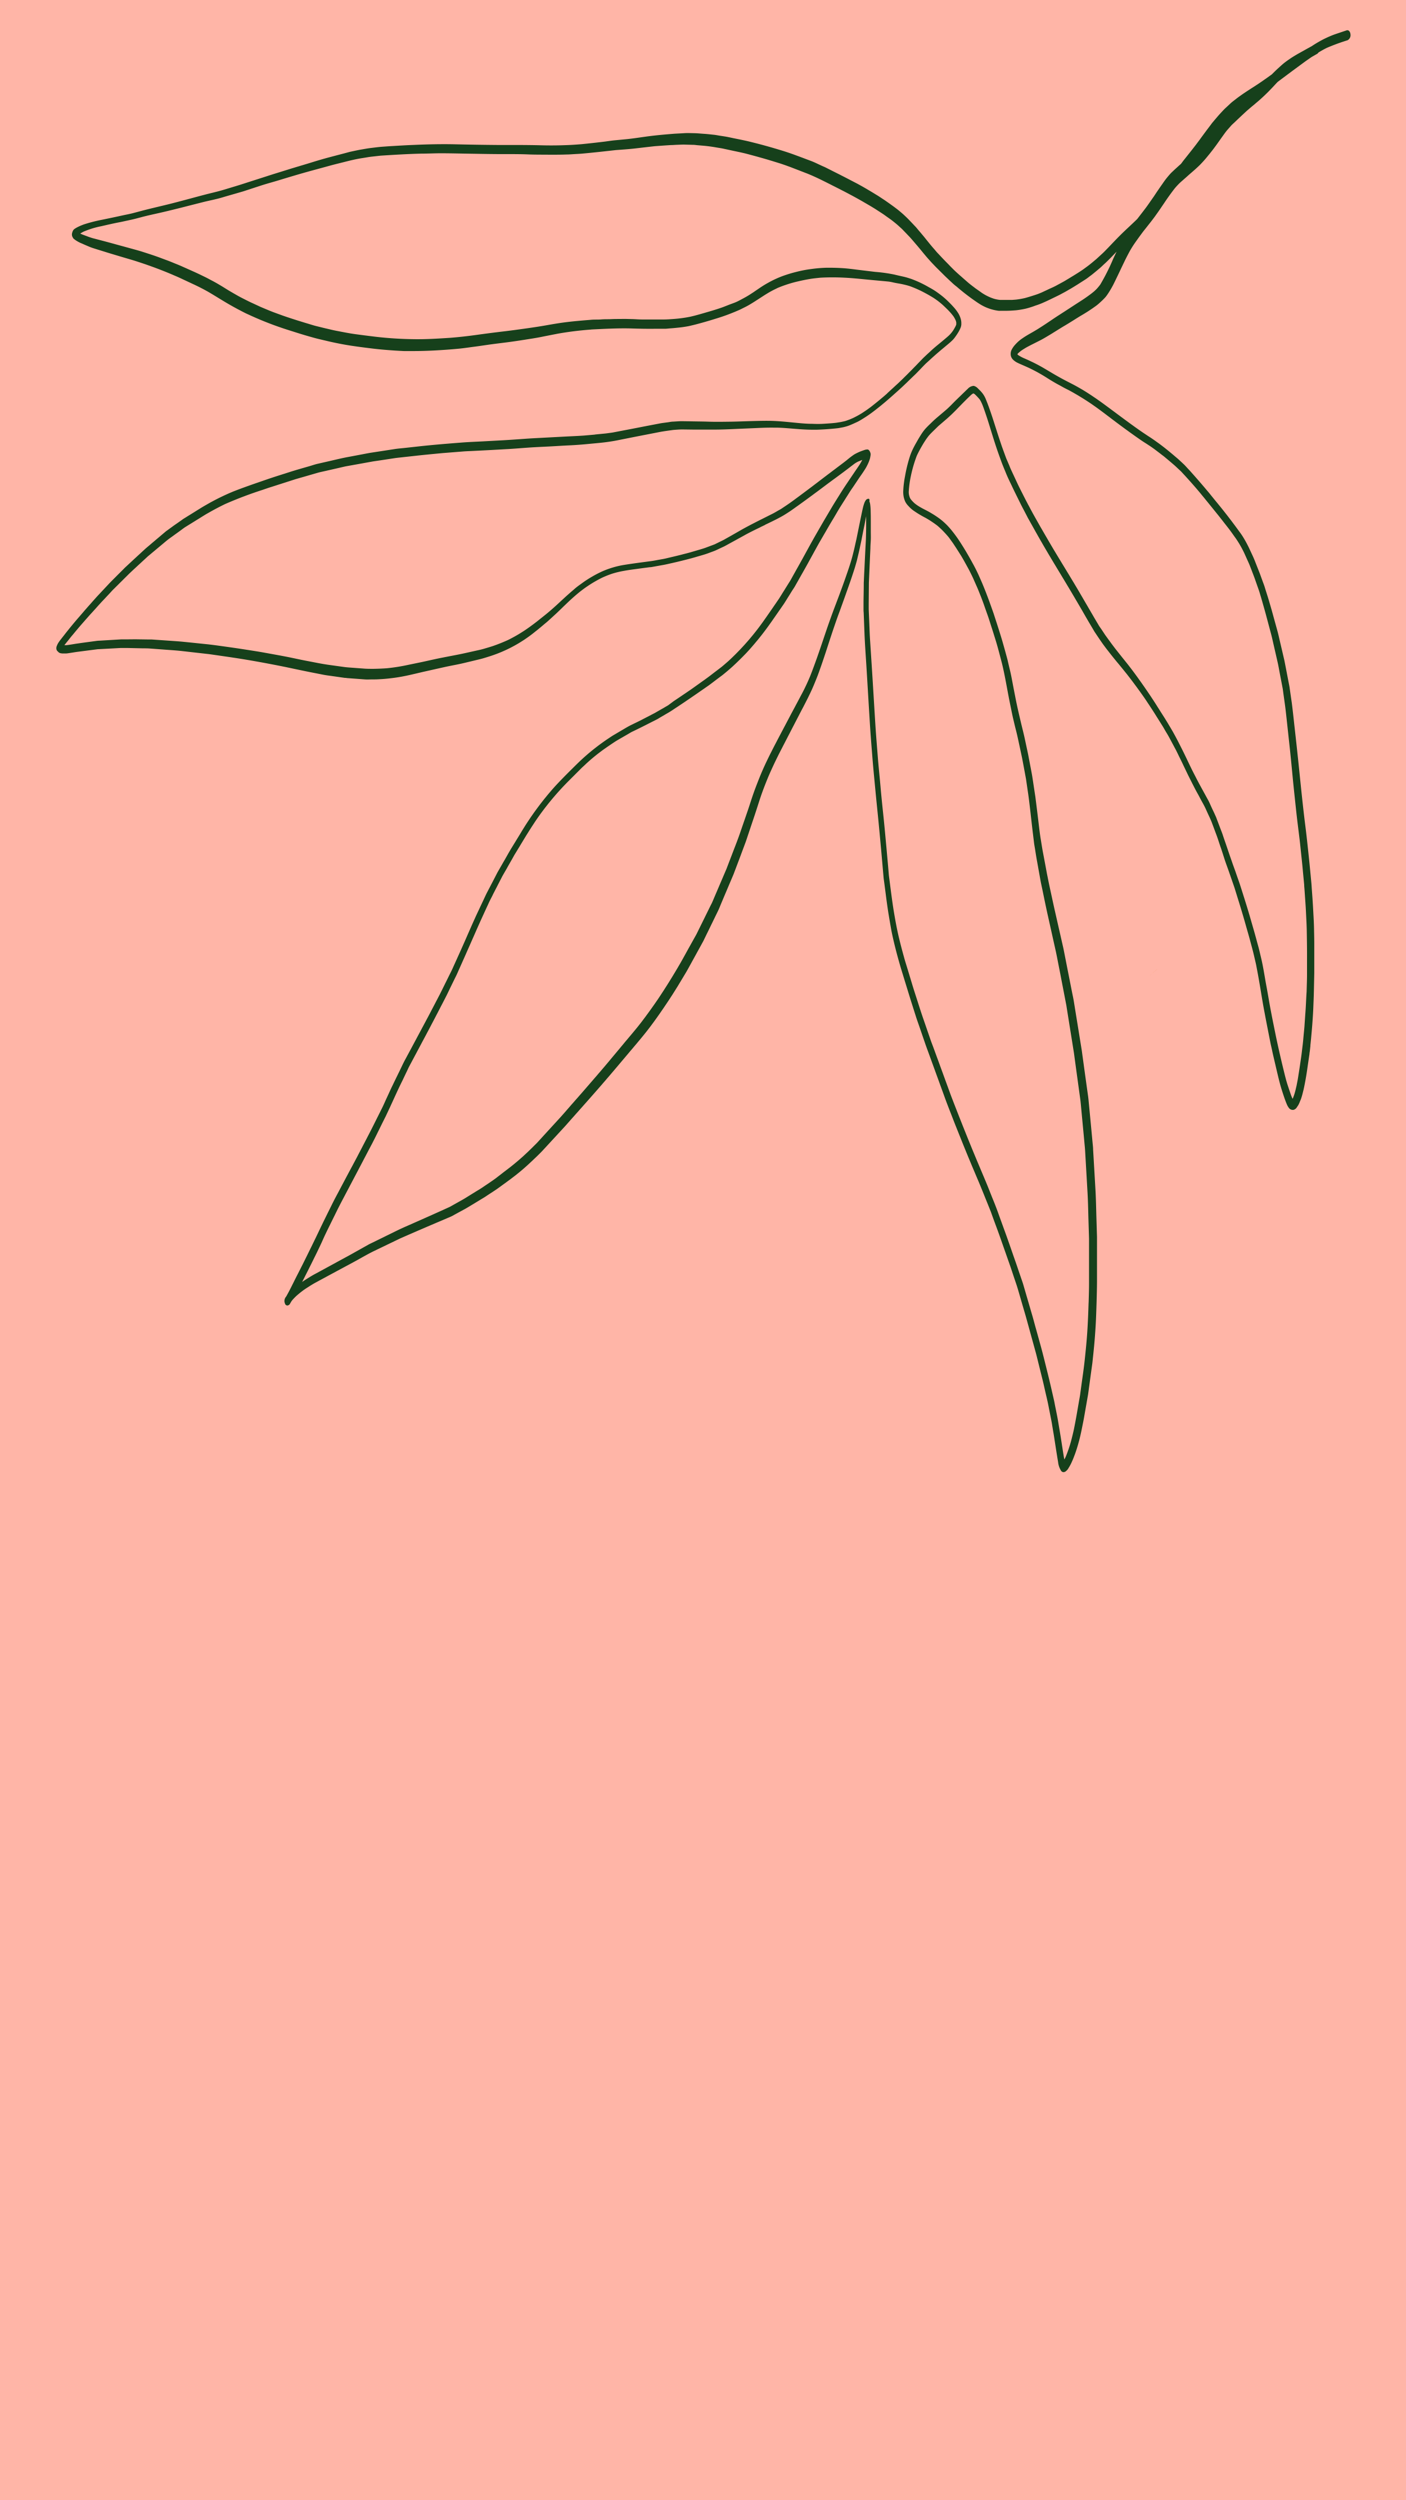 <svg xmlns="http://www.w3.org/2000/svg" xmlns:xlink="http://www.w3.org/1999/xlink" viewBox="0 0 470.72 836.84"><defs><style>.cls-1{fill:none;}.cls-2{clip-path:url(#clip-path);}.cls-3{fill:#ffb5a7;}.cls-4{fill:#d77a00;}.cls-5{fill:#16401b;}</style><clipPath id="clip-path"><rect class="cls-1" width="470.72" height="836.84"/></clipPath></defs><g id="Layer_2" data-name="Layer 2"><g id="ëÎÓÈ_1" data-name="ëÎÓÈ 1"><g class="cls-2"><rect class="cls-3" width="470.72" height="836.84"/><path class="cls-4" d="M384.71,326.72l2.53-2.18.16-.12-2.69,2.3Z"/><path class="cls-5" d="M438.69,350c.09-.77.16-1.55.24-2.32.15-1.67.31-3.34.43-5s.25-3.48.32-5.22.16-3.78.2-5.67.09-4,.13-6.07c0-1.58,0-3.16,0-4.73s0-3.42,0-5.13-.05-3.39-.08-5.08-.14-3.59-.24-5.38c-.07-1.37-.15-2.73-.24-4.09s-.17-2.43-.26-3.64c-.05-.67-.08-1.35-.14-2-.32-3.38-.63-6.76-1-10.13-.19-1.78-.38-3.57-.58-5.35s-.45-3.78-.69-5.67c-.78-6.48-1.42-13-2.1-19.54-.38-3.65-.78-7.28-1.19-10.92-.33-2.93-.63-5.88-1-8.78q-.39-2.65-.77-5.34c-.08-.52-.19-1-.29-1.53l-.72-3.73-.57-2.94c-.06-.31-.12-.62-.19-.92q-.71-3.06-1.43-6.11c-.26-1.12-.5-2.26-.8-3.36L426,205.11c-.37-1.35-.76-2.68-1.15-4-.47-1.6-1-3.17-1.47-4.74-.18-.57-.4-1.11-.6-1.66l-.9-2.49c-.17-.46-.35-.9-.53-1.35l-1.28-3.26c-.54-1.35-1.17-2.61-1.76-3.9a39.12,39.12,0,0,0-2-3.74c-.59-1-1.24-1.84-1.88-2.72q-2.62-3.59-5.35-7c-.85-1.06-1.71-2.1-2.57-3.15s-1.59-2-2.4-2.93c-1.81-2.16-3.65-4.27-5.51-6.35-.38-.43-.77-.83-1.16-1.25s-.67-.74-1-1.07l-1.77-1.65c-.49-.44-1-.85-1.48-1.27-1.83-1.55-3.67-3.06-5.57-4.42-.91-.65-1.81-1.3-2.73-1.89s-2-1.32-3-2c-4.19-2.92-8.28-6.06-12.42-9.09q-2.9-2.12-5.86-4c-1.89-1.18-3.82-2.25-5.77-3.23-1.45-.74-2.9-1.52-4.33-2.34s-2.81-1.67-4.22-2.49-2.73-1.5-4.12-2.16c-.66-.32-1.33-.62-2-.91a13.91,13.91,0,0,1-2.26-1.18,2,2,0,0,1-.31-.34h0l.4-.42a10.77,10.77,0,0,1,.92-.75c.38-.26.75-.5,1.13-.73.83-.52,1.69-.93,2.53-1.37l2.72-1.37c.84-.44,1.68-.93,2.51-1.43,1.9-1.12,3.78-2.36,5.68-3.48s3.53-2.19,5.3-3.27a55.59,55.59,0,0,0,5.38-3.51c.39-.3.77-.63,1.16-1l.7-.64c.41-.4.77-.77,1.16-1.21.23-.29.45-.59.66-.91.41-.6.79-1.23,1.17-1.88s.62-1.11.9-1.68c1.2-2.41,2.33-4.87,3.51-7.3.55-1.15,1.13-2.27,1.73-3.38a33.74,33.74,0,0,1,1.81-2.9c.84-1.2,1.69-2.37,2.56-3.54.38-.51.79-1,1.18-1.5l1.63-2.07c1.81-2.31,3.49-4.85,5.18-7.35q1.23-1.78,2.53-3.48a20.74,20.74,0,0,1,2.91-3c1-.87,1.93-1.73,2.91-2.57s1.86-1.63,2.77-2.51a39.93,39.93,0,0,0,2.89-3.26c.88-1.06,1.73-2.16,2.56-3.3s1.59-2.24,2.39-3.35c.36-.49.72-1,1.08-1.46s1-1.14,1.46-1.68.85-.84,1.27-1.25l1.51-1.44c.82-.76,1.63-1.53,2.45-2.28,1.9-1.7,3.89-3.2,5.77-5,1.08-1,2.15-2.09,3.19-3.2.52-.54,1-1.09,1.54-1.64,2.3-1.72,4.6-3.45,6.91-5.14,1.12-.83,2.25-1.67,3.39-2.46l1.14-.78L441,18a1.33,1.33,0,0,0,.42-.43c.93-.58,1.88-1.1,2.83-1.57a70.37,70.37,0,0,1,6.88-2.52,1.91,1.91,0,0,0,1-2c-.06-.88-.64-1.53-1.27-1.32-1.35.44-2.7.9-4.05,1.36A34,34,0,0,0,441.51,14c-.8.45-1.59.95-2.38,1.47-1.29.7-2.58,1.43-3.87,2.15-.82.45-1.63.92-2.44,1.43s-1.7,1.13-2.53,1.75-1.56,1.32-2.32,2-1.46,1.4-2.19,2.11c-1.82,1.31-3.64,2.61-5.5,3.81-2.23,1.44-4.48,2.84-6.65,4.54-.53.42-1.07.81-1.59,1.28l-1.73,1.61c-.45.41-.87.87-1.3,1.33s-1,1.09-1.51,1.68L405.94,41c-.18.21-.35.46-.51.68-.32.42-.64.83-.95,1.25q-1.38,1.83-2.73,3.69c-1.82,2.5-3.73,4.84-5.62,7.23l-.75,1q-1.62,1.43-3.2,2.93a27.16,27.16,0,0,0-2.94,3.67c-1,1.41-2,2.87-2.95,4.32-.71,1-1.43,2.06-2.15,3.07-.86,1.19-1.75,2.32-2.63,3.46l-.77,1c-1.94,1.91-3.95,3.68-5.88,5.62-1.3,1.3-2.57,2.65-3.86,4-.66.67-1.32,1.38-2,2l-2,1.83c-.63.53-1.26,1.06-1.9,1.58s-1.18.9-1.77,1.34c-1.23.92-2.5,1.71-3.77,2.49l-1.87,1.14c-.69.41-1.37.84-2.07,1.21l-2.11,1.14c-.7.38-1.42.69-2.12,1-.9.43-1.79.85-2.69,1.26a24.29,24.29,0,0,1-2.73,1c-.94.31-1.87.58-2.8.84a26.42,26.42,0,0,1-3,.53l-1.3.1c-.54,0-1.08,0-1.61,0s-1,0-1.52,0l-.93,0a10.73,10.73,0,0,1-2.09-.41,15.88,15.88,0,0,1-4.07-2l-2.22-1.57.3.23c-.88-.69-1.78-1.34-2.64-2.07-1.14-1-2.28-2-3.41-3-.8-.71-1.57-1.47-2.34-2.25-.95-1-1.91-1.94-2.85-2.94l-1.65-1.75c-.39-.42-.76-.88-1.14-1.32-1-1.12-1.91-2.28-2.85-3.44-.79-1-1.6-1.93-2.41-2.89-.31-.36-.61-.75-.94-1.1l-1.9-2A39,39,0,0,0,299,69c-1-.73-2-1.44-3-2.12l-1.84-1.21c-.53-.35-1.08-.65-1.62-1-2-1.2-4-2.4-6.08-3.48s-4.39-2.29-6.6-3.39l-3.43-1.73c-.38-.19-.77-.35-1.16-.52L272.8,54.4c-1.05-.47-2.13-.84-3.2-1.25s-2.33-.87-3.49-1.3c-2.11-.78-4.25-1.45-6.39-2.08s-4.44-1.28-6.67-1.84c-1.09-.27-2.18-.56-3.27-.8s-2.37-.51-3.56-.74-2.35-.52-3.53-.71l-1.94-.3c-.55-.09-1.09-.2-1.64-.26-1.11-.11-2.21-.25-3.32-.32s-2.28-.2-3.43-.22-2.23-.08-3.35,0-2.42.12-3.63.21c-2.65.22-5.3.44-7.95.78s-5,.74-7.53,1l-3.76.36c-1.19.1-2.37.29-3.56.45q-3.95.49-7.89.88c-1,.08-1.95.15-2.92.21-1.31.08-2.61.12-3.91.16-2.23.06-4.46.06-6.68,0s-4.72-.09-7.08-.1-4.66,0-7,0q-7.29-.06-14.59-.23c-4.69-.11-9.41,0-14.12.21-2.38.09-4.76.24-7.13.38-1.12.06-2.25.15-3.37.23s-2.42.26-3.62.4-2.2.34-3.29.52-2.3.46-3.45.7c-.57.12-1.14.29-1.71.44l-1.72.45-3.57.94c-2.3.6-4.59,1.29-6.88,2s-4.85,1.44-7.27,2.2S91.64,58.23,89.27,59s-4.75,1.52-7.12,2.29S77.39,62.77,75,63.49s-4.52,1.16-6.77,1.76c-4.63,1.22-9.25,2.52-13.89,3.62-2.23.53-4.46,1.06-6.7,1.64l-3.28.87c-1.08.27-2.16.47-3.23.7-2.33.51-4.66,1-7,1.48a50.15,50.15,0,0,0-6.1,1.57,19.45,19.45,0,0,0-2.11.91c-.28.15-.55.31-.82.48a2.93,2.93,0,0,0-.48.39,2.9,2.9,0,0,0-.45,1,1.83,1.83,0,0,0,.09,1.37,4,4,0,0,0,.37.6l.56.43a10.63,10.63,0,0,0,2.25,1.2c.9.41,1.8.8,2.71,1.17.69.28,1.4.48,2.1.71l2.87.89c3.21,1,6.43,1.93,9.65,2.89,4.25,1.34,8.46,2.85,12.61,4.61,1.05.45,2.1.89,3.15,1.38l3.61,1.69c2.18,1,4.36,2.09,6.48,3.36s4.29,2.64,6.46,3.88c1.05.59,2.09,1.17,3.15,1.72l1.68.87c.66.34,1.35.62,2,.93a110,110,0,0,0,12.62,4.85c2.27.72,4.53,1.45,6.82,2.1,1.12.32,2.24.64,3.37.91s2.52.6,3.78.89c2.38.53,4.76,1,7.16,1.36s4.76.66,7.15.95,4.71.48,7.07.64c1.1.08,2.19.13,3.29.19.48,0,1,0,1.45,0s1.25,0,1.88,0c2.41,0,4.82-.08,7.24-.21s5.07-.32,7.61-.56c1.87-.17,3.75-.47,5.63-.71s3.69-.53,5.53-.78,3.71-.47,5.56-.71,3.77-.53,5.65-.83c1.73-.28,3.47-.53,5.2-.87q3-.6,5.94-1.17a112.55,112.55,0,0,1,11.18-1.37l-.31,0c4.62-.22,9.25-.49,13.86-.35,2.51.08,5,.13,7.54.1l3.47,0c.5,0,1-.07,1.5-.11s1.14-.08,1.71-.14c1.11-.11,2.22-.21,3.33-.39.55-.09,1.11-.17,1.67-.3s1.33-.31,2-.48c2.21-.57,4.43-1.21,6.63-1.9a65.47,65.47,0,0,0,6.78-2.43c.58-.25,1.16-.48,1.74-.76l1.65-.83c.49-.24,1-.53,1.46-.8s1.17-.72,1.76-1.09c1.28-.82,2.56-1.67,3.85-2.47a33.32,33.32,0,0,1,3.47-1.86l-.05,0a41.63,41.63,0,0,1,7.07-2.3c1.31-.31,2.62-.58,3.94-.8s2.4-.31,3.6-.44q4-.21,8,0c2.4.11,4.79.36,7.18.59,2.55.25,5.1.47,7.64.72a15.5,15.5,0,0,1,1.65.32c.62.13,1.25.25,1.88.35a29.1,29.1,0,0,1,3.41.81,36.39,36.39,0,0,1,5.2,2.32c.91.47,1.8,1,2.68,1.53a26.42,26.42,0,0,1,2.36,1.7c.8.65,1.57,1.39,2.33,2.14a21.08,21.08,0,0,1,2.19,2.48,9.68,9.68,0,0,1,.75,1.39,4.16,4.16,0,0,1,.17.63,3.59,3.59,0,0,1,0,.47l0,.25-.21.5a15.39,15.39,0,0,1-1,1.72l.15-.22-.37.5a10.27,10.27,0,0,1-1.07,1.19c-1.51,1.35-3.07,2.58-4.61,3.87-.65.55-1.28,1.14-1.92,1.73-.79.73-1.59,1.45-2.36,2.24-1.49,1.54-3,3.12-4.49,4.61s-3,3-4.55,4.39L297,131.67l.05,0q-2.71,2.37-5.49,4.53c-1,.76-2,1.44-3,2.09a31.53,31.53,0,0,1-3,1.64h0c-.46.19-.92.41-1.38.57l-.91.33a9.37,9.37,0,0,1-1.16.29c-.56.15-1.13.21-1.7.31s-1.19.15-1.79.21q-1.54.12-3.09.21c-1.2.07-2.39.05-3.58,0-2.17,0-4.32-.23-6.47-.44s-4.52-.45-6.8-.53-4.76,0-7.14.06-4.6.17-6.9.2-4.87.08-7.31,0-4.73-.08-7.09-.14c-1,0-2-.05-2.94,0l-1.93.12c-.61,0-1.22.15-1.83.23-.86.12-1.73.21-2.6.37l-3.91.75L211,143.64l-5.76,1.1c-.54.1-1.08.15-1.62.23s-.9.12-1.35.16l-3.26.32.27,0-3.74.33c-2.11.15-4.22.23-6.34.34l-6.78.36c-2.19.12-4.38.22-6.57.38-2.49.18-5,.36-7.46.5l-7,.38c-2.36.12-4.72.21-7.07.4-4.84.38-9.68.77-14.52,1.31l-4.25.47c-1.08.12-2.17.2-3.26.36l-8,1.23c-.71.11-1.42.25-2.12.38l-5.28,1c-2.23.4-4.45.94-6.68,1.46l-3.74.85c-1,.22-1.91.55-2.87.83-2.34.67-4.68,1.33-7,2.08s-4.81,1.51-7.21,2.34c-3.73,1.29-7.46,2.55-11.16,4A75.89,75.89,0,0,0,69,169c-1.34.75-2.66,1.6-4,2.43l-3.55,2.2c-.27.17-.53.38-.8.57L58.07,176l-2,1.46c-.21.15-.42.29-.62.46l-4,3.38L49.45,183c-.29.25-.59.49-.88.76l-3.26,3-3.23,3c-.28.25-.55.54-.83.82-.83.83-1.67,1.66-2.5,2.5s-1.59,1.57-2.37,2.41l-3.56,3.8c-1.05,1.13-2.08,2.33-3.12,3.49s-2,2.3-3,3.46c-1.76,2-3.5,4.13-5.19,6.29l-.92,1.18c-.3.37-.6.75-.87,1.16a5.15,5.15,0,0,0-.63,1.16,2,2,0,0,0-.22,1.06,1.31,1.31,0,0,0,.54,1,1.51,1.51,0,0,0,.84.54l.59.09,1.14,0c.44,0,.88-.09,1.33-.15,1-.15,2-.33,3-.45l6.35-.82,7.79-.42c.69,0,1.38,0,2.07,0l5.4.12c.76,0,1.52,0,2.28.06l3.87.29c2.22.18,4.46.3,6.68.54l8.83,1c.61.07,1.22.16,1.84.25l5.2.75c4.45.65,8.89,1.41,13.31,2.25,2.3.44,4.61.88,6.9,1.37s4.75,1,7.12,1.48l4.44.87c1,.19,1.93.29,2.89.43l4.18.6c.21,0,.44,0,.66.06l2.55.19,3.5.26c.8.06,1.61,0,2.41,0s1.6,0,2.4-.06c1.71-.07,3.42-.26,5.13-.49,3.22-.43,6.44-1.25,9.65-2l6.79-1.52c2.25-.51,4.5-.87,6.75-1.41l3.72-.89,1.61-.39c.9-.21,1.79-.5,2.67-.77a46.44,46.44,0,0,0,15.95-8.51c1.23-.95,2.43-2,3.64-3,.84-.7,1.65-1.48,2.48-2.23s1.72-1.6,2.57-2.43,1.8-1.74,2.71-2.6c1.08-1,2.15-1.95,3.25-2.84a42.06,42.06,0,0,1,7.71-4.92A32.4,32.4,0,0,1,205,192a30.14,30.14,0,0,1,4-.95c1.35-.25,2.7-.43,4.06-.61l2.41-.33,2-.26c.43,0,.87-.09,1.3-.17l3.45-.62c.92-.17,1.84-.4,2.76-.6,2.13-.48,4.25-1,6.37-1.57.88-.23,1.76-.5,2.63-.75s1.93-.55,2.89-.89l2-.74c.27-.1.54-.2.81-.33l1.92-.9c.4-.19.81-.36,1.2-.58q3.19-1.74,6.39-3.51c1.79-1,3.61-1.88,5.43-2.75l-.06,0,.25-.12.22-.1,1.21-.58-.09,0,.17-.08.22-.1c1.35-.65,2.71-1.29,4.05-2,.66-.36,1.33-.7,2-1.12s1.5-.93,2.23-1.44c2.77-1.95,5.53-3.95,8.28-6,1.21-.88,2.4-1.79,3.6-2.69s2.72-2,4.07-3,2.43-1.8,3.64-2.73l1.46-1.12a8.77,8.77,0,0,1,1.45-.88l1.36-.55c-.11.24-.24.47-.37.7-.25.45-.51.88-.79,1.29-1.45,2.13-2.89,4.25-4.33,6.4-1.13,1.67-2.2,3.44-3.29,5.17s-2.07,3.43-3.1,5.16-2.09,3.58-3.13,5.38c-.92,1.6-1.83,3.2-2.72,4.83-1.07,1.94-2.12,3.89-3.2,5.81l-2.15,3.84c-.39.69-.76,1.42-1.18,2.08l-3.61,5.78c-1.63,2.38-3.26,4.76-4.91,7.1a85.13,85.13,0,0,1-12,13.76l0,0c-1,.86-1.95,1.74-3,2.51l-1.88,1.43c-1,.78-2.05,1.58-3.09,2.32l-3.88,2.77c-1.23.88-2.48,1.7-3.72,2.55l-2.87,1.93L223.78,236c-.47.31-1,.57-1.44.86L220,238.19c-.29.17-.58.35-.87.5L214.68,241c-1.1.56-2.21,1.09-3.32,1.63s-2.15,1.19-3.22,1.81l-2.25,1.33c-.72.41-1.42.87-2.12,1.34a73,73,0,0,0-9.14,7.2c-1.24,1.15-2.44,2.37-3.66,3.57-1.74,1.73-3.46,3.48-5.15,5.31a100.4,100.4,0,0,0-11.51,15.65q-1.56,2.56-3.14,5.13c-.71,1.17-1.39,2.4-2.08,3.61-.82,1.41-1.63,2.83-2.44,4.24-.26.45-.49.94-.73,1.4-.6,1.17-1.21,2.33-1.81,3.49s-1.13,2.11-1.64,3.22L159.62,306c-1.41,3.05-2.75,6.17-4.11,9.26s-2.66,5.94-4,8.91c-.5,1.1-1.06,2.16-1.58,3.23l-2.45,4.95c-.22.46-.47.91-.7,1.36l-1.53,2.93c-.69,1.31-1.37,2.64-2.07,3.95q-2.33,4.36-4.66,8.72-1.47,2.75-2.95,5.49c-.64,1.19-1.21,2.46-1.81,3.69q-1.19,2.42-2.35,4.83c-.74,1.51-1.42,3.07-2.14,4.6-.51,1.12-1,2.26-1.56,3.35l-3,6c-1.52,3-3.1,6-4.66,9-1.34,2.59-2.73,5.12-4.09,7.69-.84,1.59-1.69,3.18-2.53,4.78-.64,1.21-1.3,2.41-1.92,3.65-1.57,3.17-3.15,6.33-4.68,9.55s-3,6.19-4.51,9.26c-1.11,2.26-2.26,4.49-3.4,6.73-1,2-2,4.08-3.1,6l-.13.17a2.24,2.24,0,0,0-.45,1.09,2,2,0,0,0,.19,1.14.35.35,0,0,0,0,.08,1,1,0,0,0,.71.55,1.15,1.15,0,0,0,1-.69l.45-.76.35-.45c.43-.47.86-.92,1.31-1.34.62-.54,1.23-1.05,1.86-1.53s1.4-1,2.11-1.44c.88-.57,1.76-1.11,2.66-1.59l5.2-2.81,7.44-4c2.25-1.22,4.47-2.55,6.74-3.65l8.77-4.22q7-3.07,14.09-6.07l1.86-.8a14.8,14.8,0,0,0,1.36-.6q2.16-1.19,4.33-2.36c.84-.47,1.68-1,2.51-1.49l3.92-2.38c.47-.28.93-.61,1.39-.91l2.16-1.41c1.16-.77,2.31-1.64,3.46-2.47,2.1-1.52,4.19-3.1,6.22-4.87,1.35-1.17,2.68-2.43,4-3.69.85-.82,1.7-1.64,2.52-2.53l7.11-7.71c.64-.7,1.27-1.43,1.9-2.14l4.37-4.92c3.75-4.21,7.47-8.47,11.14-12.82l3.68-4.36c2.1-2.49,4.22-4.95,6.27-7.53,2.46-3.11,4.79-6.46,7.06-9.85,1.22-1.81,2.4-3.68,3.56-5.56.58-.95,1.15-1.91,1.73-2.87s1.17-1.93,1.72-2.93l5-9.09c.19-.36.37-.75.55-1.12.43-.89.87-1.78,1.3-2.66,1-2.05,2-4.11,3-6.16.37-.75.7-1.51,1-2.29.94-2.24,1.89-4.47,2.83-6.7l1.07-2.52c.18-.43.38-.86.54-1.3q.93-2.46,1.87-4.94l2-5.36c.12-.3.22-.62.33-.93l1-3,1.68-5c.74-2.18,1.41-4.4,2.15-6.58s1.53-4.16,2.35-6.19c1.31-3.09,2.73-6.07,4.23-9q1.27-2.46,2.54-4.92,2.24-4.33,4.49-8.67c1-1.87,1.94-3.72,2.86-5.63s1.63-3.65,2.37-5.53c.45-1.12.84-2.28,1.25-3.43,1.13-3.2,2.17-6.47,3.23-9.72,1-3,2-6,3.13-9q1.78-4.91,3.51-9.85c.47-1.36.92-2.75,1.37-4.13.27-.83.5-1.69.74-2.53.07-.22.12-.44.17-.67l.54-2.26c.16-.65.29-1.3.43-1.95.16-.8.35-1.59.5-2.38.32-1.66.65-3.33,1-5,.19-1,.37-1.95.56-2.93v.6c0,.89,0,1.79,0,2.68,0,1.46-.05,2.92-.08,4.37q-.27,5.13-.51,10.25c-.06,1.1-.11,2.19-.16,3.29,0,.42-.05.85-.05,1.28,0,2.12-.06,4.25-.08,6.37,0,.73,0,1.46,0,2.19,0,.39,0,.8.05,1.19q.15,3.72.29,7.43c.15,3.55.41,7.08.63,10.61.42,6.8.81,13.6,1.24,20.4.22,3.44.51,6.86.78,10.29s.63,7,.95,10.42.67,6.71,1,10.07.63,6.67.94,10c.29,3.18.56,6.37.84,9.56.05.53.14,1.07.21,1.6l.45,3.45c.14,1.09.28,2.19.43,3.28s.32,2.24.49,3.35q.48,2.94,1,5.83c.41,2.15.91,4.26,1.44,6.34.65,2.59,1.38,5.13,2.14,7.64,1,3.26,2,6.52,3,9.75l1.59,5c.43,1.38.93,2.72,1.39,4.08.61,1.76,1.21,3.53,1.82,5.3.38,1.1.79,2.18,1.18,3.26q2.7,7.41,5.39,14.82c.8,2.22,1.67,4.38,2.51,6.56s1.61,4.09,2.43,6.13q2.41,6.06,4.93,12c.88,2.09,1.78,4.17,2.63,6.29q1.45,3.58,2.89,7.17c1,2.86,2.11,5.7,3.12,8.59l3.27,9.31c.55,1.58,1.07,3.19,1.6,4.77.39,1.15.79,2.29,1.13,3.48l1.74,6c.36,1.24.74,2.47,1.08,3.73l3.1,11.26c.25.93.48,1.88.71,2.82.54,2.16,1.07,4.33,1.61,6.49.28,1.13.53,2.29.79,3.44.36,1.6.76,3.18,1.08,4.8l1.08,5.49c.12.6.2,1.23.31,1.84.14.87.29,1.74.44,2.62.47,3,.93,6.1,1.45,9.13a6.73,6.73,0,0,0,.94,2.79,1.09,1.09,0,0,0,.74.54,1.26,1.26,0,0,0,.84-.24l.23-.2a2.93,2.93,0,0,0,.78-1,13.22,13.22,0,0,0,1.1-2.08c.35-.73.65-1.57.95-2.34.54-1.45,1-3,1.4-4.48.55-2,.94-4.07,1.35-6.11.17-.82.32-1.62.46-2.45.4-2.26.79-4.53,1.19-6.81.06-.32.1-.65.15-1l.42-3.08q.42-3.13.86-6.29c.11-.77.18-1.64.27-2.42.13-1.18.24-2.37.36-3.55.23-2.4.4-4.81.54-7.21s.22-5.09.3-7.64c.06-2.29.13-4.6.14-6.89q0-6.19,0-12.38c0-.85,0-1.7,0-2.55-.07-2.18-.13-4.35-.2-6.52-.09-3.05-.14-6.1-.31-9.13q-.39-6.78-.79-13.55c0-.71-.09-1.41-.16-2.11l-.63-6.72-.63-6.61c-.08-.83-.15-1.64-.26-2.45-.61-4.32-1.2-8.64-1.8-13-.13-.88-.23-1.77-.37-2.65l-.81-5q-.89-5.5-1.78-11c-.17-1.06-.4-2.1-.61-3.14l-1.41-7.14q-.59-3-1.18-6c-.15-.76-.29-1.52-.47-2.27l-2.52-11.08c-.56-2.45-1.08-4.91-1.62-7.38-.35-1.6-.69-3.21-1-4.81-.25-1.15-.45-2.34-.67-3.51-.28-1.5-.56-3-.85-4.51s-.51-3-.75-4.45-.4-2.73-.57-4.11c-.2-1.69-.4-3.39-.61-5.08l-.42-3.39c-.08-.58-.14-1.17-.22-1.74-.31-2-.61-4-.92-6.05-.18-1.23-.42-2.44-.65-3.66l-.66-3.44c-.1-.55-.2-1.1-.32-1.64L343,246.83c-.33-1.48-.7-2.94-1.06-4.41-.71-3-1.42-6-2-9-.31-1.58-.62-3.17-.92-4.76s-.6-3.21-1-4.78c-.21-.91-.43-1.83-.64-2.75-.14-.6-.31-1.19-.47-1.78-.45-1.68-.92-3.34-1.4-5-.89-3-1.88-6-2.85-9-.35-1-.73-2.07-1.1-3.1-.43-1.21-.88-2.39-1.33-3.58-.38-1-.79-2-1.2-3s-.94-2.17-1.42-3.25c-.86-1.9-1.83-3.67-2.82-5.43s-2-3.47-3.08-5.13a44.26,44.26,0,0,0-3.38-4.67,22.68,22.68,0,0,0-3.64-3.51,34.9,34.9,0,0,0-4.21-2.66c-.79-.42-1.59-.81-2.37-1.26a15.1,15.1,0,0,1-1.81-1.22,10.17,10.17,0,0,1-1.42-1.5,2.77,2.77,0,0,1-.29-.54,6.73,6.73,0,0,1-.29-1.05,5.69,5.69,0,0,1-.06-.83,35,35,0,0,1,.69-5.19,44.93,44.93,0,0,1,2-6.88,41.44,41.44,0,0,1,2-3.74c.41-.7.84-1.36,1.28-2l.57-.77c.25-.31.5-.59.76-.86s.67-.68,1-1l1.64-1.6,2.77-2.38q1.65-1.44,3.22-3.06c1.65-1.69,3.28-3.4,5-5a5.13,5.13,0,0,1,.7-.48h0l.4.22A16.28,16.28,0,0,1,328,133.7a5.68,5.68,0,0,1,.38.64,14.44,14.44,0,0,1,.62,1.38c1.19,3.16,2.19,6.48,3.2,9.77.43,1.38.86,2.73,1.31,4.09.54,1.64,1.13,3.24,1.71,4.85.49,1.36,1.06,2.65,1.6,4,.61,1.49,1.31,2.9,2,4.34.54,1.16,1.1,2.29,1.66,3.42s1.2,2.46,1.83,3.67c.47.89.94,1.78,1.4,2.67.21.41.41.82.64,1.21l2.55,4.55c1.34,2.39,2.71,4.75,4.09,7.08,2.91,4.91,5.89,9.73,8.78,14.66.9,1.53,1.8,3.05,2.69,4.6s1.65,2.88,2.49,4.29l1.51,2.55c.14.23.3.44.44.66l1.11,1.65q1.41,2.1,2.91,4c1.08,1.39,2.17,2.76,3.29,4.1s2,2.44,3,3.68c2,2.54,3.95,5.2,5.85,7.9q1.54,2.28,3.05,4.61c1,1.58,2,3.19,3,4.77.54.85,1,1.75,1.56,2.63.43.72.84,1.46,1.24,2.22l1.41,2.64c.56,1,1.08,2.16,1.62,3.24.88,1.76,1.71,3.56,2.57,5.33s1.75,3.49,2.64,5.23c.47.91,1,1.79,1.46,2.69s1,1.83,1.48,2.74c.4.75.75,1.54,1.1,2.33.48,1.06,1,2.11,1.43,3.17l1.62,4.34c.55,1.46,1,3,1.54,4.49.42,1.26.82,2.53,1.23,3.8s.95,2.68,1.41,4l1.81,5.22c.15.44.28.9.42,1.35l1.11,3.57q1.29,4.14,2.47,8.36c.41,1.44.83,2.87,1.22,4.32.43,1.64.9,3.26,1.29,4.93l.66,2.83c.14.59.25,1.19.36,1.8.36,1.83.68,3.68,1,5.53.53,3.09,1,6.19,1.6,9.26.62,3.33,1.28,6.64,1.93,9.94.16.82.35,1.62.53,2.42.14.65.27,1.3.42,1.94l1.2,5.15c.35,1.48.71,3,1.09,4.43s.88,2.94,1.36,4.38c.19.56.38,1.1.59,1.64.12.31.25.62.37.92l.23.48c.14.23.28.45.43.66a1.63,1.63,0,0,0,1.61.64,2.1,2.1,0,0,0,.89-.6l.62-.92a9.68,9.68,0,0,0,.56-1.22c.13-.29.25-.59.37-.89.17-.5.33-1,.46-1.51s.2-.79.3-1.19c.2-.78.35-1.56.51-2.36.32-1.64.6-3.3.84-5s.49-3.34.73-5c0-.29.07-.58.11-.88.08-.65.14-1.3.22-1.95M437,339.46c-.09,1.37-.19,2.74-.28,4.12-.05.64-.12,1.29-.18,1.93-.09.94-.18,1.89-.26,2.83-.12,1.24-.29,2.48-.43,3.72s-.3,2.27-.47,3.41c-.2,1.39-.41,2.79-.64,4.19-.09.6-.18,1.21-.29,1.81l-.39,2c-.12.49-.24,1-.35,1.48-.08.32-.17.64-.26.95s-.28.89-.45,1.32l-.09.23a.54.54,0,0,0-.05.11l0,0a2,2,0,0,0-.1.21c-.08-.16-.16-.31-.23-.48s-.17-.4-.25-.61c0,0,0,0,0,0-.44-1.24-.86-2.51-1.27-3.77-.49-1.54-.88-3.17-1.27-4.78-.77-3.12-1.49-6.27-2.18-9.44-.35-1.6-.67-3.23-1-4.85s-.61-3-.9-4.52-.59-3.09-.85-4.64q-.48-2.81-1-5.59c-.53-3-1-6.1-1.74-9.05-.18-.77-.36-1.54-.55-2.31s-.36-1.35-.54-2c-.41-1.54-.83-3.08-1.27-4.6-.9-3.13-1.79-6.27-2.77-9.35q-.81-2.6-1.64-5.19c-.46-1.46-1-2.88-1.48-4.3s-1-2.74-1.45-4.1c-.56-1.56-1.09-3.14-1.63-4.73-.48-1.44-1-2.88-1.47-4.32-.16-.46-.34-.9-.51-1.35l-1.26-3.32c-.15-.4-.29-.83-.47-1.21-.32-.72-.65-1.44-1-2.16s-.75-1.64-1.13-2.47c-.26-.57-.57-1.1-.86-1.63l-2.13-3.89c-.76-1.38-1.49-2.82-2.22-4.24-1.24-2.39-2.37-4.92-3.58-7.35-1.32-2.63-2.64-5.28-4.11-7.75-.73-1.22-1.45-2.45-2.21-3.64s-1.59-2.5-2.38-3.75c-1.46-2.34-3-4.6-4.54-6.82-2-2.85-4-5.62-6.15-8.27q-1.65-2.05-3.28-4.12c-1.14-1.47-2.24-3-3.35-4.53-.38-.56-.75-1.13-1.12-1.69s-.67-.95-1-1.46c-.67-1.13-1.34-2.25-2-3.39q-2.33-4-4.7-8.06c-2.81-4.78-5.71-9.43-8.55-14.18-1.43-2.4-2.84-4.85-4.25-7.28-.77-1.34-1.53-2.7-2.29-4.05s-1.32-2.46-2-3.7c-.55-1.06-1.11-2.11-1.64-3.18-.65-1.3-1.32-2.58-1.94-3.91l-2.09-4.49c-.23-.49-.43-1-.64-1.54l-1-2.32c-.5-1.37-1-2.72-1.5-4.12-.55-1.64-1.1-3.28-1.63-4.94-1.18-3.68-2.32-7.42-3.76-10.88a8.51,8.51,0,0,0-1.74-2.61l-.82-.81a2.81,2.81,0,0,0-1.43-.88,2.91,2.91,0,0,0-2,1c-.42.39-.83.79-1.24,1.19l-2.79,2.7c-1,1-1.94,2-2.93,2.89-1.29,1.13-2.6,2.2-3.89,3.32-.67.58-1.31,1.25-2,1.89-.47.46-.93.93-1.39,1.43a16.8,16.8,0,0,0-1.48,2.05c-.58.89-1.11,1.84-1.65,2.79-.41.72-.79,1.45-1.15,2.21a18.43,18.43,0,0,0-.88,2.25,47.72,47.72,0,0,0-1.58,6.47c-.2,1-.35,2-.47,3.09-.06.52-.09,1.05-.12,1.58a8.6,8.6,0,0,0,.15,2.39,8,8,0,0,0,.52,1.54,5.58,5.58,0,0,0,1,1.37,10.36,10.36,0,0,0,1.58,1.47,34.9,34.9,0,0,0,4.19,2.54,33.76,33.76,0,0,1,4,2.65,28.57,28.57,0,0,1,2.73,2.67c.41.46.83.91,1.21,1.42l1.26,1.75c.88,1.31,1.74,2.66,2.58,4s1.59,2.77,2.37,4.17c.35.63.68,1.28,1,1.93s.7,1.4,1,2.12l1.05,2.37c.4.89.75,1.82,1.12,2.73s.8,2.07,1.18,3.12c.45,1.3.91,2.59,1.37,3.89s.85,2.63,1.28,3.94.8,2.54,1.2,3.81c.77,2.46,1.42,5,2.08,7.53s1.15,5.11,1.64,7.72c.46,2.45.91,4.92,1.42,7.35.25,1.22.49,2.45.76,3.66.33,1.38.64,2.77,1,4.15s.6,2.49.87,3.75q.53,2.47,1.07,5c.22,1,.39,2,.58,3l.87,4.68c.24,1.66.48,3.32.73,5,.19,1.35.36,2.71.52,4.08.38,3.16.71,6.34,1.1,9.5.1.85.21,1.71.31,2.57s.25,1.61.38,2.41c.21,1.35.42,2.7.66,4l1.11,6.18c.19,1.09.43,2.15.66,3.23.62,3,1.22,6,1.88,8.91l2.64,11.86c.14.64.27,1.28.4,1.94q.56,2.87,1.12,5.73,1,5.19,2,10.38.84,5.33,1.7,10.65c.26,1.61.51,3.23.77,4.84.15.92.26,1.86.39,2.79q.88,6.48,1.78,13c.1.69.16,1.37.23,2.07.21,2.33.44,4.67.65,7,.21,2.12.4,4.25.6,6.38.08.81.15,1.62.19,2.45l.78,13.56c.17,3,.22,6.08.31,9.12.06,2.08.13,4.16.19,6.24,0,.94,0,1.89,0,2.84,0,2.95,0,5.9,0,8.86,0,1.08,0,2.16,0,3.23,0,2.22-.08,4.46-.14,6.68,0-.16,0-.32,0-.49-.1,3.37-.23,6.73-.45,10.1-.21,3.17-.53,6.33-.87,9.49-.29,2.72-.7,5.43-1.07,8.14-.14,1.05-.29,2.11-.43,3.17-.11.8-.27,1.6-.41,2.4l-.81,4.69c-.27,1.55-.57,3.1-.88,4.64-.3,1.39-.64,2.76-1,4.13a45,45,0,0,1-1.71,5c-.16.35-.33.7-.5,1,0-.17-.07-.34-.1-.52s-.11-.64-.16-.95c-.46-2.87-.88-5.75-1.37-8.6-.26-1.52-.49-3.06-.79-4.57-.21-1.06-.42-2.12-.64-3.17-.14-.71-.26-1.43-.42-2.12-.69-3-1.36-6-2.11-9s-1.5-6.13-2.33-9.14c-.59-2.14-1.18-4.27-1.78-6.41-.37-1.34-.72-2.69-1.11-4l-3-10.29c-.09-.31-.2-.61-.3-.91l-1-2.91c-.46-1.35-.9-2.7-1.37-4-1.07-3.06-2.12-6.14-3.22-9.18q-1.31-3.59-2.6-7.18c-.55-1.5-1.13-3-1.72-4.41-.73-1.82-1.44-3.66-2.19-5.46l-2.82-6.7q-2.25-5.36-4.42-10.8-2.26-5.66-4.46-11.37-2.24-6.14-4.48-12.27l-1.5-4.09c-.25-.68-.51-1.34-.75-2l-2.61-7.57c-.56-1.62-1.09-3.24-1.61-4.89-.7-2.19-1.42-4.37-2.09-6.58q-1.15-3.84-2.33-7.67c-.22-.74-.42-1.5-.63-2.24q-.71-2.56-1.34-5.18c-.78-3.16-1.36-6.43-1.91-9.71l.06.37c-.62-3.85-1.08-7.78-1.6-11.68-.07-.54-.1-1.11-.15-1.66-.1-1.17-.2-2.35-.31-3.52l-.39-4.37c-.31-3.34-.61-6.69-.95-10s-.71-6.69-1-10.06-.68-6.94-.95-10.42-.56-6.85-.78-10.29c-.43-6.79-.82-13.6-1.26-20.39-.19-2.87-.37-5.74-.56-8.6-.13-2-.18-4.08-.27-6.12-.06-1.34-.12-2.67-.17-4,0-.55,0-1.11,0-1.67l.06-7.25c.17-3.83.33-7.66.51-11.49,0-.93.09-1.85.13-2.78s0-1.82,0-2.73,0-2,0-3c0-1.3,0-2.6-.05-3.9a18.64,18.64,0,0,0-.16-2.26,3.79,3.79,0,0,0-.27-1A1.07,1.07,0,0,0,291,167a.69.69,0,0,0-.69.06.81.81,0,0,0-.37.26c-.11.16-.22.32-.32.5s-.2.44-.29.67a15.59,15.59,0,0,0-.44,1.52c-.23,1-.43,1.95-.63,2.93-.5,2.44-1,4.88-1.49,7.31-.22,1-.43,1.91-.64,2.87s-.43,1.78-.65,2.67c-.48,1.92-1.1,3.78-1.73,5.62-1.26,3.71-2.61,7.36-4,11s-2.64,7.19-3.86,10.85c-1.49,4.42-3,8.86-4.68,13.12-.87,2.07-1.81,4.09-2.84,6l-1.77,3.34c-.85,1.6-1.71,3.19-2.55,4.8l-3,5.68c-1.78,3.4-3.56,6.78-5.18,10.33-1.12,2.45-2.12,5-3.09,7.58s-1.72,5.13-2.6,7.68l-2.61,7.57c-.58,1.67-1.22,3.29-1.85,4.93q-1.26,3.29-2.51,6.55-2.14,5-4.27,10l-.48,1.12c-.16.39-.37.75-.55,1.11l-3.12,6.34c-.41.82-.81,1.64-1.22,2.47-.14.28-.27.56-.41.83l-2.79,5c-.93,1.68-1.84,3.37-2.79,5q-3.56,6.14-7.41,11.87-2.67,3.9-5.47,7.57c-1.9,2.47-3.91,4.77-5.88,7.14-1.56,1.89-3.14,3.76-4.71,5.65-2.91,3.49-5.88,6.88-8.83,10.29-1.17,1.35-2.34,2.67-3.51,4-1.42,1.61-2.82,3.27-4.25,4.84l-5,5.46-2.31,2.53c-.53.59-1.09,1.13-1.64,1.67-1.16,1.17-2.34,2.28-3.54,3.38-1.88,1.68-3.79,3.26-5.75,4.71L166,394.36c-1.54,1.13-3.1,2.14-4.66,3.2-.75.5-1.52.94-2.28,1.41l-3.36,2.08c-.73.46-1.48.85-2.22,1.27l-2.87,1.61c-4.07,1.87-8.15,3.67-12.24,5.48-1.76.79-3.54,1.53-5.3,2.39l-8.15,4c-.56.27-1.13.53-1.68.84l-4.09,2.29c-2,1.15-4.11,2.26-6.17,3.39s-4,2.18-6,3.27l-1.69.91c-.66.36-1.3.75-1.95,1.15s-1.47.92-2.19,1.43l.75-1.46q2.13-4.19,4.2-8.42c.68-1.42,1.37-2.83,2-4.26s1.36-2.92,2.07-4.36l2.78-5.64c.55-1.12,1.13-2.21,1.7-3.31q2.46-4.67,4.91-9.32c1.67-3.15,3.31-6.33,5-9.51,1.55-3,3-6.07,4.55-9.12.48-1,.93-2,1.39-2.95.85-1.85,1.69-3.7,2.54-5.54.6-1.31,1.24-2.59,1.87-3.88.47-1,.95-2,1.43-3,.23-.47.45-1,.69-1.43l4.47-8.39c1.61-3,3.23-6.08,4.82-9.14l2.67-5.15c.7-1.34,1.34-2.72,2-4.08l1.41-2.88c.18-.36.36-.71.53-1.08l2.43-5.45q2.07-4.67,4.12-9.34c1.37-3.12,2.79-6.18,4.2-9.25.46-1,1-1.95,1.44-2.9l2.93-5.7c.15-.29.31-.56.46-.83.49-.86,1-1.72,1.48-2.59s1.1-1.92,1.64-2.88c.27-.47.53-1,.81-1.42q1.54-2.52,3.07-5.06,2.06-3.39,4.23-6.61a94.12,94.12,0,0,1,10.61-12.72l2.77-2.77c.5-.5,1-1,1.49-1.49s1.1-1,1.65-1.55q2.17-2,4.42-3.71c1.47-1.13,3-2.15,4.47-3.15s2.95-1.78,4.43-2.65l1.59-.93c.38-.23.79-.39,1.18-.59,1.15-.56,2.3-1.11,3.44-1.7l4.11-2.08c.36-.18.72-.42,1.07-.63l2.71-1.58c1-.57,1.92-1.22,2.88-1.85s2.11-1.4,3.17-2.12c2.47-1.67,4.93-3.38,7.4-5.1,1-.71,2-1.5,3-2.25l1.62-1.21c.48-.37,1-.8,1.46-1.19.77-.64,1.53-1.3,2.29-2q2.15-2,4.21-4.14c1.33-1.4,2.61-2.9,3.88-4.43,2-2.41,3.88-5,5.74-7.7l2.91-4.18c.31-.44.6-.92.89-1.38.67-1.08,1.35-2.15,2-3.22.33-.52.68-1,1-1.56.47-.83.94-1.65,1.4-2.48.85-1.5,1.71-3,2.55-4.51l3.39-6.17c.89-1.62,1.82-3.18,2.74-4.77.75-1.3,1.5-2.6,2.27-3.89,1-1.61,1.9-3.26,2.89-4.84l3.16-5c.46-.72.95-1.4,1.42-2.1l1.66-2.49c.82-1.17,1.64-2.32,2.38-3.58l.35-.67a14.55,14.55,0,0,0,.6-1.33c.1-.28.2-.57.29-.86s.16-.78.23-1.17a1.83,1.83,0,0,0-.18-1.13,1.64,1.64,0,0,0-.57-.75l-.27-.08-.56.05a9.26,9.26,0,0,0-.94.3,16.54,16.54,0,0,0-3,1.36,29.58,29.58,0,0,0-2.43,1.86c-.91.72-1.83,1.41-2.75,2.1l-3.15,2.38c-2.05,1.54-4.08,3.12-6.13,4.66s-4.28,3.21-6.43,4.78c-1.08.78-2.19,1.51-3.29,2.25-.45.3-.92.54-1.37.8s-1.05.62-1.58.89c-2.44,1.24-4.88,2.43-7.31,3.7-1.07.56-2.13,1.12-3.19,1.72s-2.4,1.38-3.61,2.06l-1.6.9c-.31.17-.62.37-.93.52l-2.89,1.42-2.9,1.09c-.69.26-1.39.46-2.09.67l-2.86.84c-1.06.32-2.14.56-3.21.85-1.82.47-3.63.88-5.44,1.31-.73.16-1.46.28-2.19.41s-1.67.33-2.5.44c-1.86.25-3.73.49-5.59.75-1.22.17-2.43.35-3.64.55a30.2,30.2,0,0,0-7.52,2.28,41.17,41.17,0,0,0-5.68,3.25c-.52.36-1,.73-1.56,1.12s-1.11.82-1.62,1.26l-1.63,1.41c-1.53,1.33-3,2.73-4.53,4.13s-3.11,2.76-4.71,4c-1.24,1-2.48,2-3.74,2.9a50.11,50.11,0,0,1-7.75,4.75c-1.57.72-3.15,1.35-4.75,1.92-.77.27-1.55.5-2.33.73s-1.59.48-2.39.66l-4.77,1.06c-2.52.57-5,1-7.57,1.51-2.34.45-4.67,1-7,1.5l-4.83,1a63.13,63.13,0,0,1-7,1.1c-1.51.11-3,.17-4.52.19-.9,0-1.81,0-2.71-.05l-4.82-.36c-.75-.05-1.49-.11-2.23-.21l-5.06-.7c-2.42-.33-4.82-.85-7.23-1.3s-4.76-1-7.15-1.46-4.7-.87-7-1.29-4.57-.76-6.86-1.12-4.33-.65-6.5-.95-4.28-.61-6.43-.83c-2.44-.25-4.89-.51-7.34-.75-1.4-.15-2.81-.24-4.21-.34l-6.73-.47c-.45,0-.91,0-1.37,0l-4-.06L41.86,214c-.45,0-.88,0-1.33,0l-7.29.44c-.52,0-1,.09-1.57.16l-4.09.55-2.1.3c-1.07.17-2.15.37-3.23.49l-.49,0-.21,0c.43-.55.87-1.08,1.3-1.62s1-1.29,1.58-1.94c.95-1.16,1.91-2.31,2.89-3.43,1.18-1.34,2.35-2.7,3.55-4s2.29-2.58,3.47-3.82c.76-.81,1.52-1.61,2.27-2.42.53-.55,1-1.13,1.57-1.66l4.53-4.5c1-1,2-1.9,3-2.84l3.83-3.53,5.78-4.83c.48-.4.94-.78,1.43-1.13l3.57-2.58c.63-.45,1.24-.95,1.88-1.34l3.06-1.89,3.32-2.06c.62-.38,1.25-.72,1.88-1.08,1.59-.9,3.2-1.73,4.81-2.52A131.87,131.87,0,0,1,88,163.93c1-.34,2-.7,3-1l4.18-1.34,3.34-1.07c1.2-.38,2.4-.7,3.6-1.05l4.21-1.22c.82-.23,1.64-.39,2.47-.58l5-1.14c.75-.17,1.51-.36,2.26-.5l8.22-1.48c.9-.17,1.81-.28,2.71-.42l5-.76c.65-.1,1.3-.17,1.95-.24l5.16-.57c3-.34,6-.61,9-.9l7.28-.58c1-.07,1.9-.09,2.84-.14l4.68-.24c2.41-.12,4.83-.27,7.26-.4,2.22-.13,4.46-.32,6.69-.48s4.68-.26,7-.38,4.42-.27,6.63-.37,4.45-.27,6.68-.49,4.51-.39,6.77-.73c.87-.13,1.74-.27,2.61-.44l2.65-.53c2-.4,3.92-.78,5.89-1.16l5.43-1.06c1.63-.32,3.25-.52,4.88-.75,1-.08,2.06-.17,3.09-.17l3.74.05c1.19,0,2.37,0,3.56,0s2.21,0,3.32,0c2.35,0,4.7-.1,7.05-.21s4.85-.2,7.28-.32c1.19-.05,2.38-.1,3.57-.12s2.23,0,3.34,0c2.3.06,4.59.31,6.88.47a63.38,63.38,0,0,0,6.47.21q3.42-.12,6.86-.51c.42-.05.84-.15,1.26-.22s.59-.11.89-.19a12.93,12.93,0,0,0,2-.65c.75-.32,1.49-.65,2.24-1s1.34-.74,2-1.14a41.58,41.58,0,0,0,3.91-2.72c1.4-1.07,2.77-2.19,4.13-3.36s2.54-2.23,3.8-3.36,2.46-2.28,3.67-3.46c.64-.63,1.28-1.23,1.92-1.85s1.22-1.24,1.83-1.87,1.16-1.23,1.76-1.81l2.19-2q1.4-1.26,2.82-2.46c1-.84,2-1.66,3-2.51.37-.32.72-.66,1.07-1a8.78,8.78,0,0,0,.87-1.1c.28-.37.53-.77.79-1.18a10.75,10.75,0,0,0,1-2c0-.1.05-.2.07-.3a3.22,3.22,0,0,0,.08-.82,5.26,5.26,0,0,0-.11-1.2,7.6,7.6,0,0,0-.82-2.11,14.54,14.54,0,0,0-1.83-2.41c-.84-.93-1.72-1.79-2.61-2.61a30.14,30.14,0,0,0-2.39-1.9,23.73,23.73,0,0,0-3.07-1.92,36.83,36.83,0,0,0-5.9-2.79c-.88-.29-1.75-.57-2.64-.77s-2-.44-3-.69A51.45,51.45,0,0,0,293,91l-6.19-.75c-1.48-.19-3-.38-4.45-.48-1.86-.13-3.73-.17-5.6-.16a46.83,46.83,0,0,0-5.27.45,39.45,39.45,0,0,0-4.87.94,45.81,45.81,0,0,0-4.73,1.44,34.83,34.83,0,0,0-4.69,2.19c-1.64.88-3.22,2-4.82,3.09-.82.54-1.64,1.09-2.47,1.56s-1.71.94-2.57,1.39-1.58.71-2.38,1-1.88.73-2.82,1.09c-1.88.69-3.77,1.24-5.66,1.79s-3.66,1.07-5.5,1.48a44.37,44.37,0,0,1-5.56.74c-1,.07-2,.15-3,.16l-4.07,0c-1.15,0-2.29,0-3.44,0s-2.16-.11-3.24-.13-2.18-.07-3.27-.05-2.44,0-3.66.06-2.27,0-3.41.1-2.43,0-3.64.14c-2.52.2-5,.41-7.55.71s-4.78.68-7.16,1.1c-2.12.38-4.25.7-6.37,1-2.49.35-5,.7-7.46,1-3.13.37-6.26.76-9.38,1.2s-6,.76-9,1c-4.15.27-8.32.54-12.46.46a123.11,123.11,0,0,1-12.75-.83q-3.24-.39-6.48-.83c-2.14-.29-4.28-.72-6.41-1.13-1.12-.21-2.23-.5-3.34-.75s-2.22-.54-3.33-.81-2-.58-3-.87-2-.61-3-.92l.36.12c-2.1-.67-4.21-1.33-6.3-2.09-1.07-.39-2.15-.77-3.21-1.19s-2.43-1-3.63-1.51L84,101.22c-1.2-.56-2.38-1.18-3.57-1.79-1-.53-2-1.13-3-1.7s-2-1.22-3-1.83-1.94-1.16-2.92-1.69l-1.89-1c-.61-.33-1.24-.62-1.86-.93-2.24-1.1-4.51-2.07-6.77-3.09-1.11-.5-2.23-.92-3.35-1.39s-2.25-.86-3.38-1.29c-2.09-.8-4.2-1.48-6.32-2.16-1.46-.47-2.94-.86-4.42-1.27L39.56,82c-2.85-.8-5.72-1.55-8.59-2.3q-1-.3-1.92-.66l-1.44-.54c-.25-.1-.5-.21-.74-.33.34-.22.69-.41,1-.59a29.58,29.58,0,0,1,6-1.86c2.18-.5,4.35-1,6.53-1.41l3.61-.78c1.14-.25,2.29-.57,3.42-.87,2.12-.56,4.25-1,6.37-1.49,4.61-1.05,9.21-2.27,13.82-3.43,2.3-.59,4.62-1,6.92-1.69s4.59-1.32,6.89-2L87.7,62c1.85-.58,3.7-1.08,5.55-1.64,3.71-1.13,7.43-2.25,11.15-3.26l6.27-1.71c1.78-.48,3.57-.91,5.35-1.36s3.63-.87,5.44-1.14c1-.15,1.9-.33,2.84-.44l3.13-.35c4.53-.29,9.06-.57,13.58-.68,2.34,0,4.68-.13,7-.12s4.87.06,7.3.11c4.78.07,9.55.19,14.34.17,2.37,0,4.75,0,7.12.1s4.82.07,7.22.1c1.9,0,3.81,0,5.71-.07.87,0,1.73-.08,2.6-.13s1.54-.08,2.31-.14c3.86-.34,7.72-.77,11.59-1.21,2.16-.16,4.32-.3,6.49-.55s4.37-.51,6.55-.75c1.77-.13,3.54-.26,5.31-.37.73,0,1.47-.08,2.2-.1s1.71-.09,2.56-.06l2.83.08c.41,0,.81.07,1.22.11l1.78.15c1.58.13,3.16.34,4.72.62.82.14,1.65.25,2.46.43l3.14.68c1.5.32,3,.62,4.49,1q2.91.77,5.8,1.59c1.54.44,3.07.92,4.61,1.39s3,1,4.44,1.53l5.38,2.08c3.22,1.28,6.34,2.92,9.48,4.5s6.57,3.37,9.79,5.25c1.38.8,2.77,1.6,4.12,2.48.77.5,1.56,1,2.31,1.51l2.58,1.84c.85.67,1.7,1.33,2.52,2.09.45.42.92.81,1.35,1.27l1.92,2c.87.9,1.69,1.91,2.52,2.87s1.77,2.11,2.65,3.18c1.59,1.92,3.26,3.71,5,5.41.92.91,1.83,1.84,2.77,2.72l1.46,1.37c.54.51,1.12,1,1.68,1.43a72.94,72.94,0,0,0,6,4.66c.64.44,1.27.88,1.92,1.27a15.61,15.61,0,0,0,3.91,1.68,16,16,0,0,0,2.15.43,6.49,6.49,0,0,0,.77,0c.6,0,1.2,0,1.8,0,1.07,0,2.14-.08,3.21-.16a28.56,28.56,0,0,0,3.39-.57,30.83,30.83,0,0,0,3.16-1c.5-.16,1-.33,1.49-.52.67-.26,1.33-.56,2-.86,1-.45,1.94-.92,2.91-1.39.52-.25,1-.48,1.56-.76l2.11-1.13c.58-.32,1.16-.69,1.74-1l1.32-.8c1.27-.78,2.52-1.59,3.78-2.4.53-.35,1.05-.78,1.57-1.16s.85-.66,1.27-1l1.68-1.4c.67-.56,1.31-1.22,2-1.83,1.28-1.21,2.52-2.51,3.76-3.81-.37.76-.73,1.52-1.09,2.29a71.41,71.41,0,0,1-4.34,8.66A14.37,14.37,0,0,1,367,96.86l-.67.64c-.87.72-1.76,1.39-2.65,2-1.05.76-2.14,1.42-3.21,2.12-2.06,1.33-4.11,2.69-6.17,4-1,.64-2,1.33-3,2s-2.09,1.4-3.15,2.07c-.88.56-1.77,1.1-2.67,1.61s-2.09,1.18-3.11,1.89a13.86,13.86,0,0,0-1.32,1,16.15,16.15,0,0,0-1.36,1.38,7.83,7.83,0,0,0-1.05,1.59,3,3,0,0,0-.27,1.24,2.63,2.63,0,0,0,.9,2.08,5.59,5.59,0,0,0,1.51,1c.45.23.92.42,1.38.62.91.4,1.81.79,2.71,1.22a55.33,55.33,0,0,1,5.51,3.07c.79.49,1.57,1,2.37,1.45,1,.61,2.08,1.15,3.12,1.74.6.34,1.22.64,1.83.95s1.43.77,2.13,1.18q2.15,1.23,4.24,2.6c2.82,1.83,5.54,3.93,8.27,6,3.05,2.31,6.13,4.57,9.24,6.73,1.31.92,2.66,1.71,4,2.64s2.66,2,4,3q1.72,1.42,3.42,2.88c.47.4.93.85,1.39,1.28s.92.83,1.35,1.3c2.06,2.23,4.1,4.49,6.07,6.87s4.07,5,6.08,7.48c1.06,1.33,2.1,2.68,3.14,4s1.83,2.49,2.73,3.74a35.25,35.25,0,0,1,2.86,5l1.47,3.27c.32.71.59,1.47.88,2.2l1,2.63,1.44,4.1c.28.78.5,1.62.75,2.42.19.65.38,1.3.56,1.95.4,1.41.81,2.81,1.18,4.22.55,2.07,1.11,4.14,1.66,6.22.27,1,.51,2.1.75,3.16l1.47,6.44c.26,1.15.46,2.35.68,3.52l1,5.21c.23,1.72.47,3.44.71,5.15.21,1.5.37,3,.54,4.52.38,3.48.76,7,1.13,10.43s.68,6.74,1,10.11c.35,3.57.74,7.13,1.12,10.69.33,3.07.73,6.13,1.1,9.19.22,1.78.39,3.57.58,5.35.15,1.43.31,2.86.44,4.29q.27,2.92.55,5.85c0,.49.07,1,.1,1.49.1,1.38.19,2.77.29,4.16s.18,2.73.24,4.1c.09,1.79.19,3.58.23,5.38.06,3.4.11,6.8.09,10.21,0,1.58,0,3.16,0,4.74,0,1.88-.09,3.75-.13,5.63C437.27,334.51,437.21,337,437,339.46ZM417.48,37l-.21.19ZM396.2,60.13l-.16.14ZM351.75,96.46l-.31.14Zm-33,270.2-.09-.21Zm21.56-248.6,0-.09Zm-11.81,81s0-.07,0-.11S328.46,199,328.47,199Zm.59-63.09-.06-.14ZM328,133.67c0-.07-.09-.13-.13-.19S327.91,133.6,328,133.67Zm-8.51,48.24-.05-.07Zm.77-73.19v0h0Zm0-.8s0-.08,0-.13S320.16,107.88,320.17,107.92ZM305,167.24l-.07-.1Zm0-7.72-.06.27Zm-18.25,20.85s0,.09,0,.13S286.72,180.41,286.73,180.37Zm-61.33-73.6h0Zm-23.74,86.56-.1,0Zm-.13.06-.05,0Zm4.55-143.13h0ZM129.73,223.72l-.25,0Zm-98.48-144-.14,0ZM432.92,367.49l0-.07.09-.23,0-.08Z"/></g></g></g></svg>